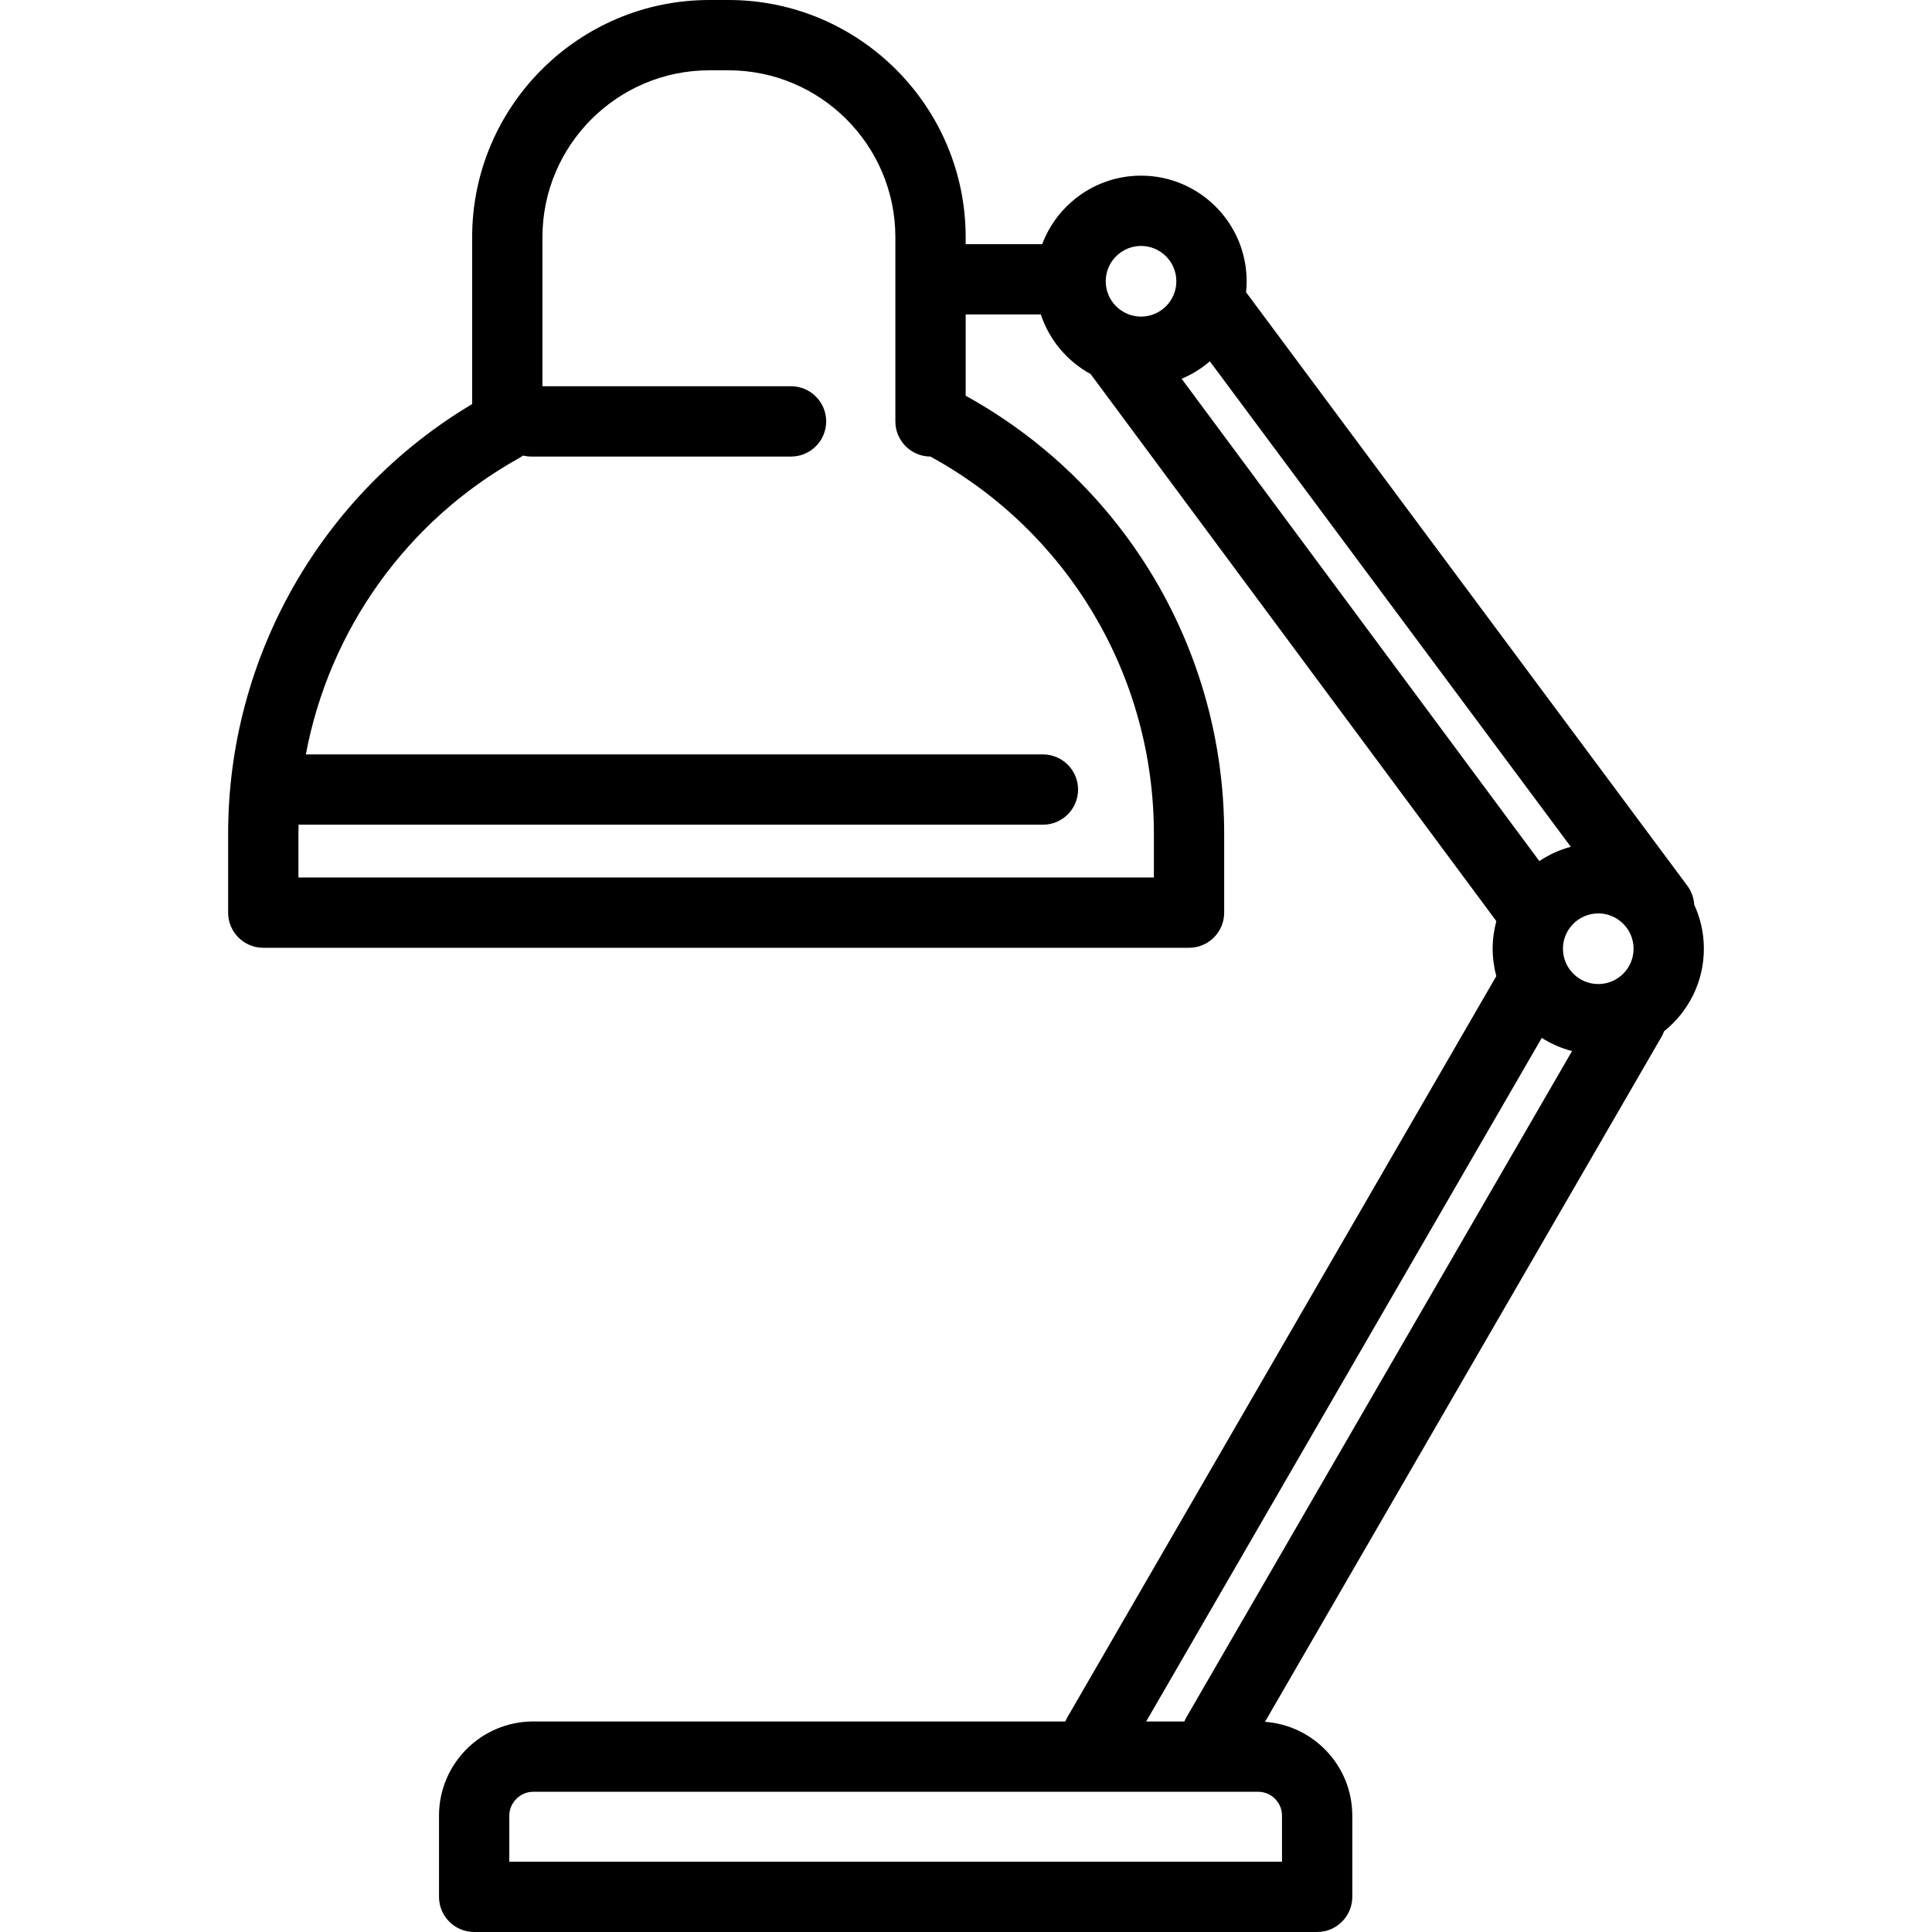 <svg xmlns="http://www.w3.org/2000/svg" xmlns:xlink="http://www.w3.org/1999/xlink" id="Capa_1" x="0" y="0" version="1.1" viewBox="0 0 439.75 439.75" style="enable-background:new 0 0 439.75 439.75" xml:space="preserve"><path d="M387.825,215.945c0-3.582-0.793-6.979-2.203-10.036c-0.08-1.355-0.498-2.708-1.296-3.919	c-0.093-0.141-0.191-0.282-0.295-0.422L283.624,66.52c0.085-0.821,0.13-1.654,0.13-2.497c0-13.257-10.781-24.042-24.034-24.042	c-10.284,0-19.077,6.492-22.505,15.592H219.8V54c0-29.775-24.224-54-54-54h-4.333c-29.776,0-54,24.225-54,54v37.972	c-34.342,20.464-55.542,57.623-55.542,97.788v17.97c0,4.418,3.582,8,8,8h210.714c4.418,0,8-3.582,8-8v-17.97	c0-41.572-22.522-79.656-58.839-99.684V71.573h17.1c1.932,5.822,6.028,10.666,11.338,13.564l92.351,124.525	c-0.543,2.004-0.838,4.109-0.838,6.283c0,2.158,0.291,4.249,0.826,6.24l-97.608,168.662c-0.186,0.321-0.338,0.651-0.474,0.985	H121.355c-11.817,0-21.431,9.611-21.431,21.425v18.492c0,4.418,3.582,8,8,8h191.875c4.418,0,8-3.582,8-8v-18.492	c0-11.287-8.783-20.542-19.871-21.346l90.256-155.92c0.238-0.411,0.427-0.835,0.584-1.267	C384.283,230.317,387.825,223.539,387.825,215.945z M262.639,189.76v9.97H67.925v-9.97c0-0.684,0.02-1.365,0.035-2.047h169.422	c4.418,0,8-3.582,8-8s-3.582-8-8-8H69.616c5.308-28.27,22.893-53.166,48.527-67.438c0.317-0.176,0.611-0.377,0.894-0.588	c0.604,0.146,1.231,0.231,1.879,0.231h59.133c4.418,0,8-3.582,8-8s-3.582-8-8-8h-56.583V54c0-20.953,17.047-38,38-38h4.333	c20.953,0,38,17.047,38,38v41.917c0,4.408,3.566,7.983,7.972,7.999C243.161,121.081,262.639,153.913,262.639,189.76z M275.375,82.24	l82.154,110.497c-2.579,0.696-4.99,1.809-7.15,3.266l-81.423-109.79C271.308,85.23,273.469,83.88,275.375,82.24z M363.791,207.904	c4.43,0,8.034,3.607,8.034,8.041c0,4.433-3.604,8.039-8.034,8.039c-4.434,0-8.041-3.606-8.041-8.039	C355.75,211.512,359.358,207.904,363.791,207.904z M259.72,55.981c4.43,0,8.034,3.607,8.034,8.042c0,4.433-3.604,8.038-8.034,8.038	c-4.435,0-8.042-3.605-8.042-8.038C251.678,59.589,255.285,55.981,259.72,55.981z M350.929,236.239	c2.101,1.336,4.418,2.36,6.891,2.995l-87.763,151.613c-0.186,0.321-0.338,0.652-0.475,0.986h-8.698L350.929,236.239z M291.799,413.258v10.492H115.925v-10.492c0-2.94,2.487-5.425,5.431-5.425h165.013C289.363,407.833,291.799,410.267,291.799,413.258	z"/></svg>